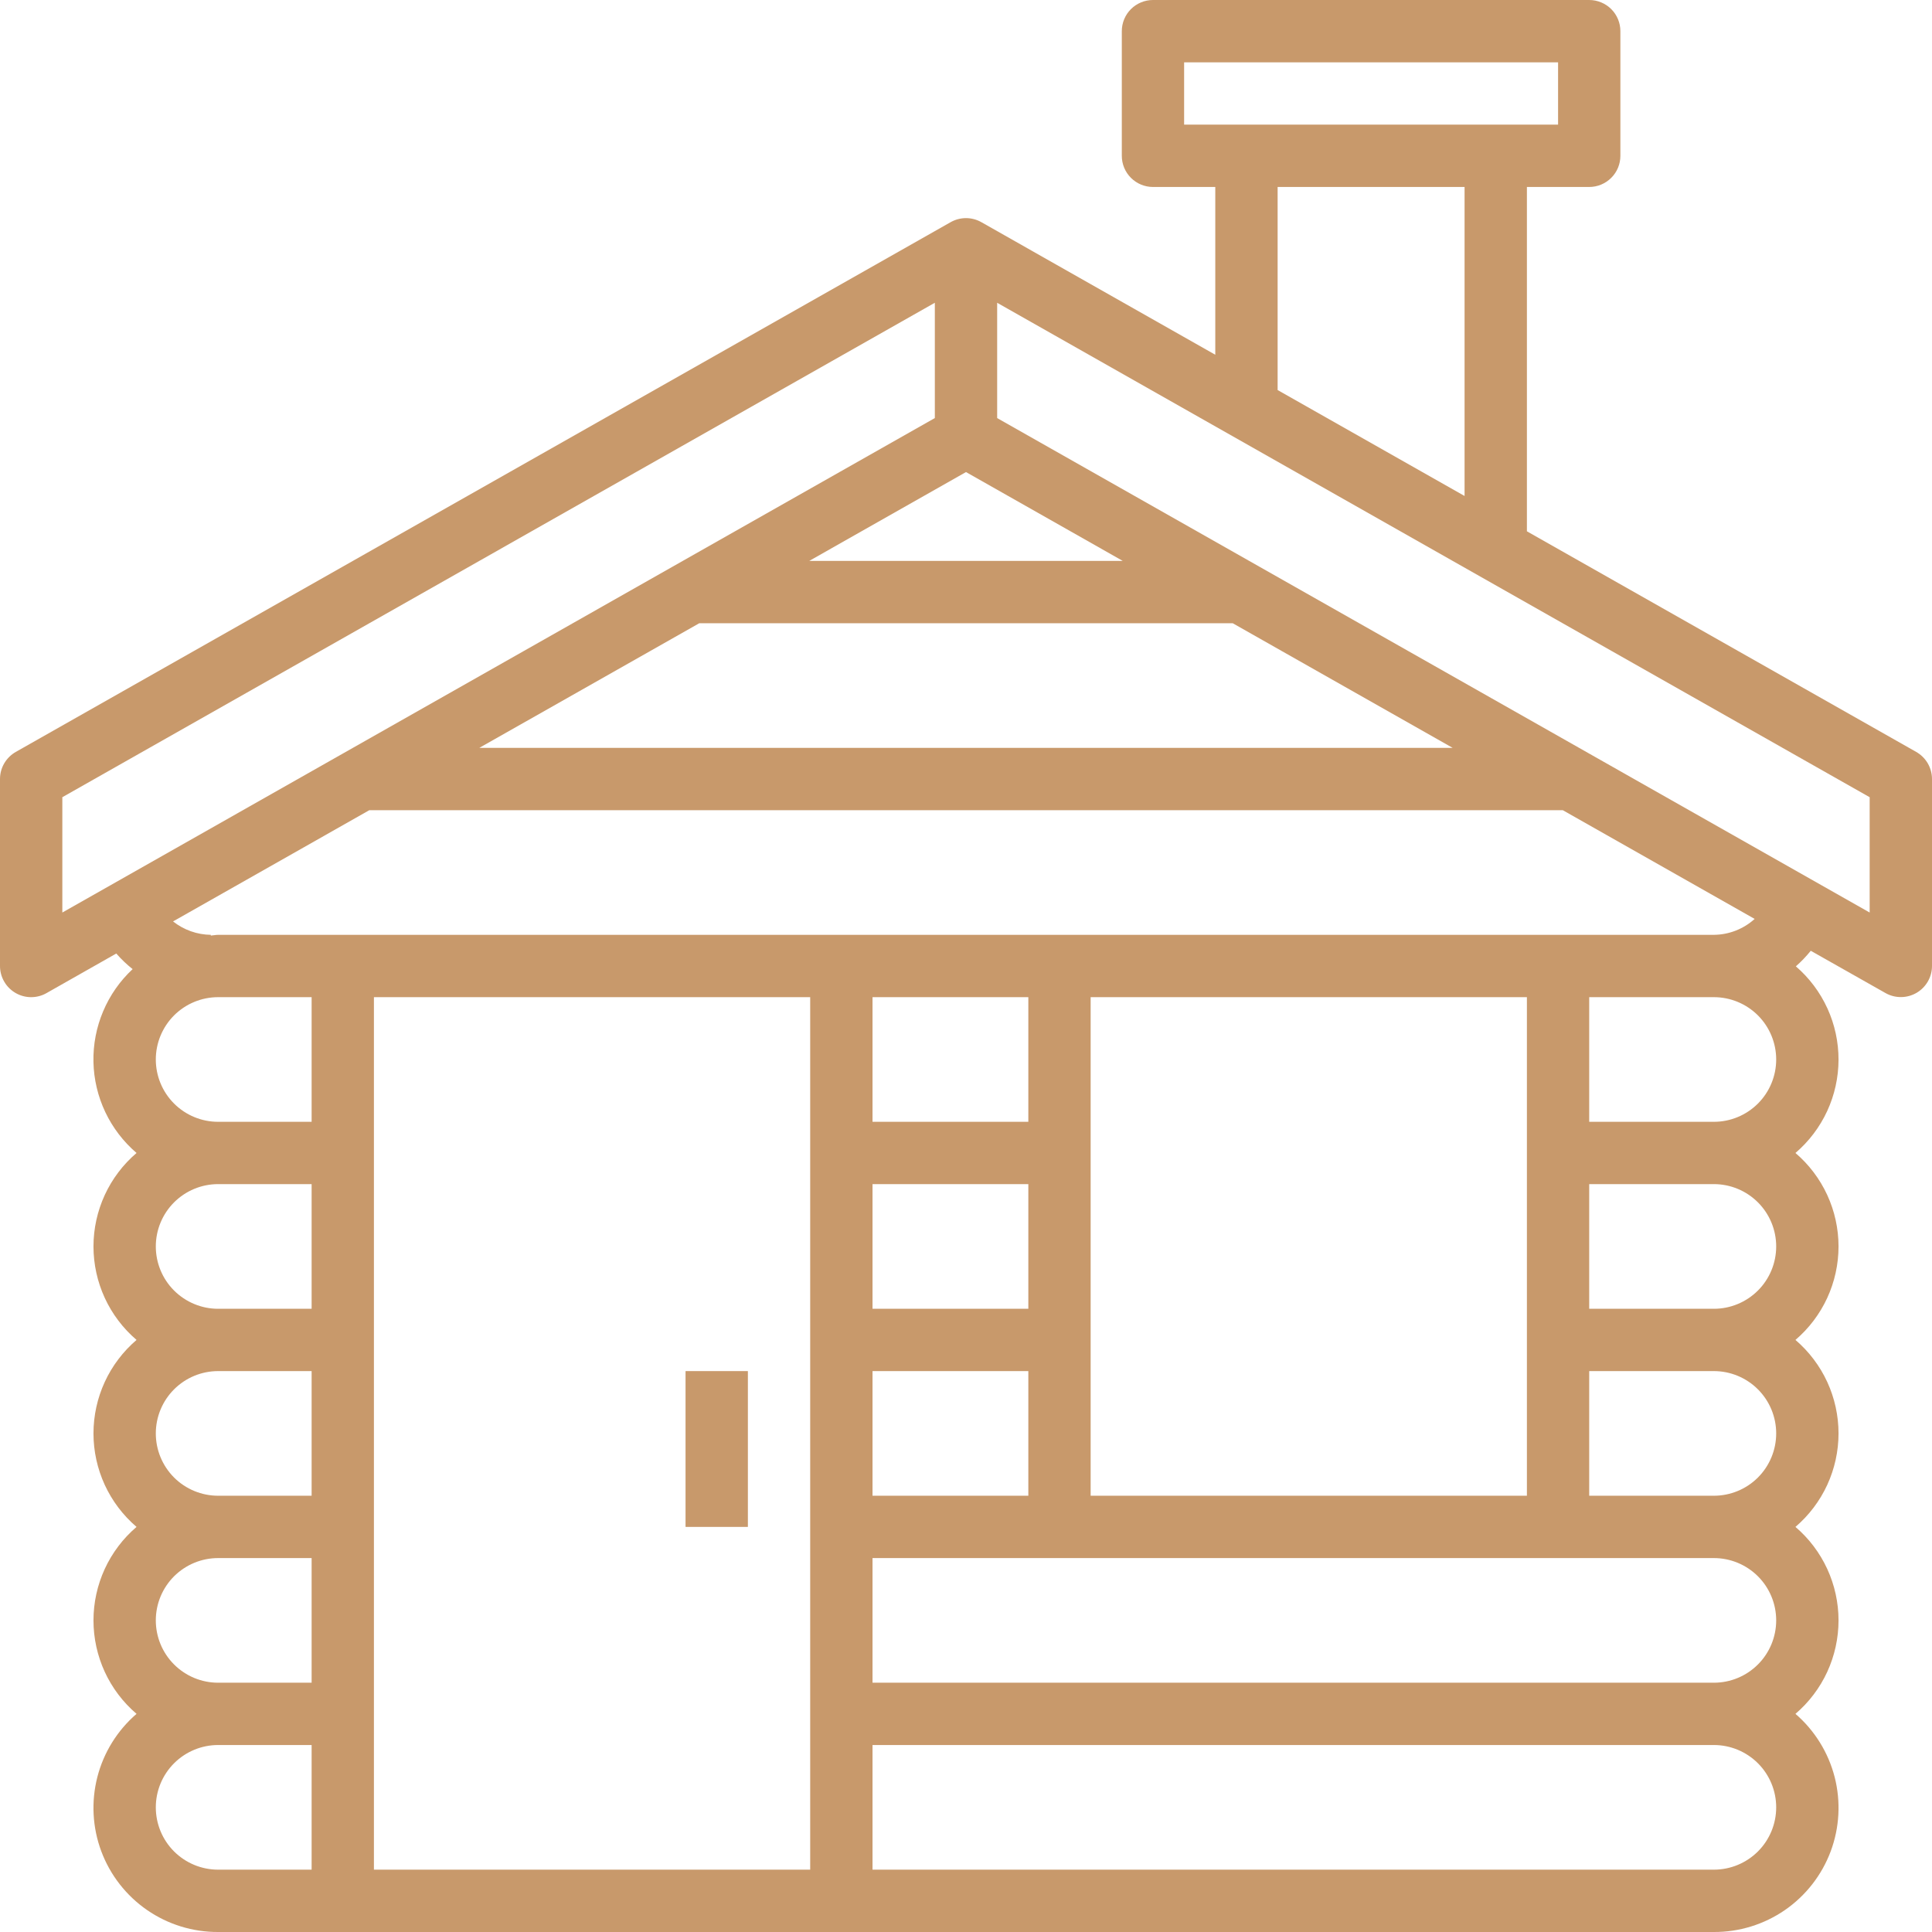 <svg width="68" height="68" viewBox="0 0 68 68" fill="none" xmlns="http://www.w3.org/2000/svg">
<path d="M67.444 26.465L53.742 18.7V6.581H55.935C56.226 6.581 56.505 6.465 56.711 6.259C56.917 6.054 57.032 5.775 57.032 5.484V1.097C57.032 0.806 56.917 0.527 56.711 0.321C56.505 0.116 56.226 0 55.935 0H40.581C40.29 0 40.011 0.116 39.805 0.321C39.599 0.527 39.484 0.806 39.484 1.097V5.484C39.484 5.775 39.599 6.054 39.805 6.259C40.011 6.465 40.29 6.581 40.581 6.581H42.774V12.486L34.541 7.82C34.376 7.727 34.19 7.677 34 7.677C33.81 7.677 33.624 7.727 33.459 7.82L0.556 26.465C0.387 26.561 0.247 26.7 0.149 26.867C0.051 27.035 5.6867e-06 27.225 0 27.419V34C5.62075e-06 34.192 0.05 34.38 0.146 34.546C0.241 34.713 0.379 34.851 0.545 34.948C0.71 35.044 0.898 35.096 1.09 35.097C1.282 35.098 1.471 35.049 1.637 34.954L4.093 33.561C4.267 33.761 4.46 33.945 4.668 34.11C4.221 34.526 3.867 35.033 3.63 35.596C3.392 36.158 3.276 36.765 3.289 37.376C3.302 37.987 3.444 38.588 3.705 39.14C3.967 39.693 4.342 40.183 4.806 40.581C4.331 40.987 3.949 41.492 3.687 42.06C3.426 42.628 3.29 43.246 3.29 43.871C3.29 44.496 3.426 45.114 3.687 45.682C3.949 46.25 4.331 46.755 4.806 47.161C4.331 47.568 3.949 48.072 3.687 48.64C3.426 49.208 3.29 49.826 3.29 50.452C3.29 51.077 3.426 51.695 3.687 52.263C3.949 52.831 4.331 53.336 4.806 53.742C4.331 54.148 3.949 54.653 3.687 55.221C3.426 55.789 3.29 56.407 3.29 57.032C3.29 57.658 3.426 58.276 3.687 58.844C3.949 59.412 4.331 59.916 4.806 60.322C4.129 60.906 3.648 61.682 3.426 62.547C3.205 63.413 3.253 64.325 3.566 65.162C3.879 65.998 4.441 66.719 5.176 67.227C5.911 67.734 6.784 68.004 7.677 68H60.323C61.216 68.004 62.089 67.734 62.824 67.227C63.559 66.719 64.121 65.998 64.434 65.162C64.746 64.325 64.795 63.413 64.574 62.547C64.352 61.682 63.87 60.906 63.194 60.322C63.669 59.916 64.051 59.412 64.313 58.844C64.574 58.276 64.71 57.658 64.71 57.032C64.71 56.407 64.574 55.789 64.313 55.221C64.051 54.653 63.669 54.148 63.194 53.742C63.669 53.336 64.051 52.831 64.313 52.263C64.574 51.695 64.71 51.077 64.71 50.452C64.71 49.826 64.574 49.208 64.313 48.64C64.051 48.072 63.669 47.568 63.194 47.161C63.669 46.755 64.051 46.25 64.313 45.682C64.574 45.114 64.71 44.496 64.71 43.871C64.71 43.246 64.574 42.628 64.313 42.06C64.051 41.492 63.669 40.987 63.194 40.581C63.668 40.175 64.049 39.672 64.311 39.106C64.572 38.54 64.709 37.923 64.71 37.3C64.711 36.676 64.578 36.059 64.319 35.492C64.059 34.924 63.681 34.419 63.208 34.012C63.398 33.845 63.574 33.661 63.733 33.464L66.365 34.953C66.531 35.047 66.72 35.096 66.911 35.094C67.103 35.093 67.29 35.041 67.456 34.945C67.621 34.849 67.758 34.711 67.854 34.545C67.949 34.379 68 34.191 68 34V27.419C68 27.225 67.948 27.035 67.851 26.867C67.753 26.7 67.613 26.561 67.444 26.465ZM41.677 2.194H54.839V4.387H41.677V2.194ZM44.968 6.581H51.548V17.457L44.968 13.728V6.581ZM51.13 26.323H16.869L24.612 21.936H43.388L45.11 22.912L51.13 26.323ZM34 16.615L39.517 19.742H28.483L34 16.615ZM2.194 28.059L32.903 10.656V14.714L2.194 32.118V28.059ZM5.484 37.29C5.484 36.709 5.715 36.151 6.126 35.739C6.538 35.328 7.096 35.097 7.677 35.097H10.968V39.484H7.677C7.096 39.484 6.538 39.253 6.126 38.841C5.715 38.43 5.484 37.872 5.484 37.29ZM53.742 52.645H38.387V35.097H53.742V52.645ZM36.194 46.065H30.71V41.677H36.194V46.065ZM30.71 48.258H36.194V52.645H30.71V48.258ZM36.194 39.484H30.71V35.097H36.194V39.484ZM28.516 53.742V65.806H13.161V35.097H28.516V53.742ZM5.484 43.871C5.484 43.289 5.715 42.731 6.126 42.32C6.538 41.908 7.096 41.677 7.677 41.677H10.968V46.065H7.677C7.096 46.065 6.538 45.833 6.126 45.422C5.715 45.011 5.484 44.453 5.484 43.871ZM5.484 50.452C5.484 49.87 5.715 49.312 6.126 48.901C6.538 48.489 7.096 48.258 7.677 48.258H10.968V52.645H7.677C7.096 52.645 6.538 52.414 6.126 52.003C5.715 51.591 5.484 51.033 5.484 50.452ZM5.484 57.032C5.484 56.45 5.715 55.892 6.126 55.481C6.538 55.07 7.096 54.839 7.677 54.839H10.968V59.226H7.677C7.096 59.226 6.538 58.995 6.126 58.583C5.715 58.172 5.484 57.614 5.484 57.032ZM5.484 63.613C5.484 63.031 5.715 62.473 6.126 62.062C6.538 61.65 7.096 61.419 7.677 61.419H10.968V65.806H7.677C7.096 65.806 6.538 65.575 6.126 65.164C5.715 64.753 5.484 64.195 5.484 63.613ZM62.516 63.613C62.516 64.195 62.285 64.753 61.874 65.164C61.462 65.575 60.904 65.806 60.323 65.806H30.71V61.419H60.323C60.904 61.419 61.462 61.65 61.874 62.062C62.285 62.473 62.516 63.031 62.516 63.613ZM62.516 57.032C62.516 57.614 62.285 58.172 61.874 58.583C61.462 58.995 60.904 59.226 60.323 59.226H30.71V54.839H60.323C60.904 54.839 61.462 55.07 61.874 55.481C62.285 55.892 62.516 56.45 62.516 57.032ZM62.516 50.452C62.516 51.033 62.285 51.591 61.874 52.003C61.462 52.414 60.904 52.645 60.323 52.645H55.935V48.258H60.323C60.904 48.258 61.462 48.489 61.874 48.901C62.285 49.312 62.516 49.87 62.516 50.452ZM62.516 43.871C62.516 44.453 62.285 45.011 61.874 45.422C61.462 45.833 60.904 46.065 60.323 46.065H55.935V41.677H60.323C60.904 41.677 61.462 41.908 61.874 42.32C62.285 42.731 62.516 43.289 62.516 43.871ZM62.516 37.29C62.516 37.872 62.285 38.43 61.874 38.841C61.462 39.253 60.904 39.484 60.323 39.484H55.935V35.097H60.323C60.904 35.097 61.462 35.328 61.874 35.739C62.285 36.151 62.516 36.709 62.516 37.29ZM60.323 32.903H7.677C7.589 32.903 7.506 32.924 7.42 32.929V32.903C6.937 32.897 6.47 32.731 6.091 32.431L12.999 28.516H55.005L61.758 32.343C61.364 32.699 60.854 32.898 60.323 32.903V32.903ZM65.806 32.118L55.831 26.465L35.097 14.715V10.657L65.806 28.059V32.118Z" fill="#C8996B"/>
<path d="M26.323 48.258H24.129V53.742H26.323V48.258Z" fill="#C8996B"/>
</svg>
